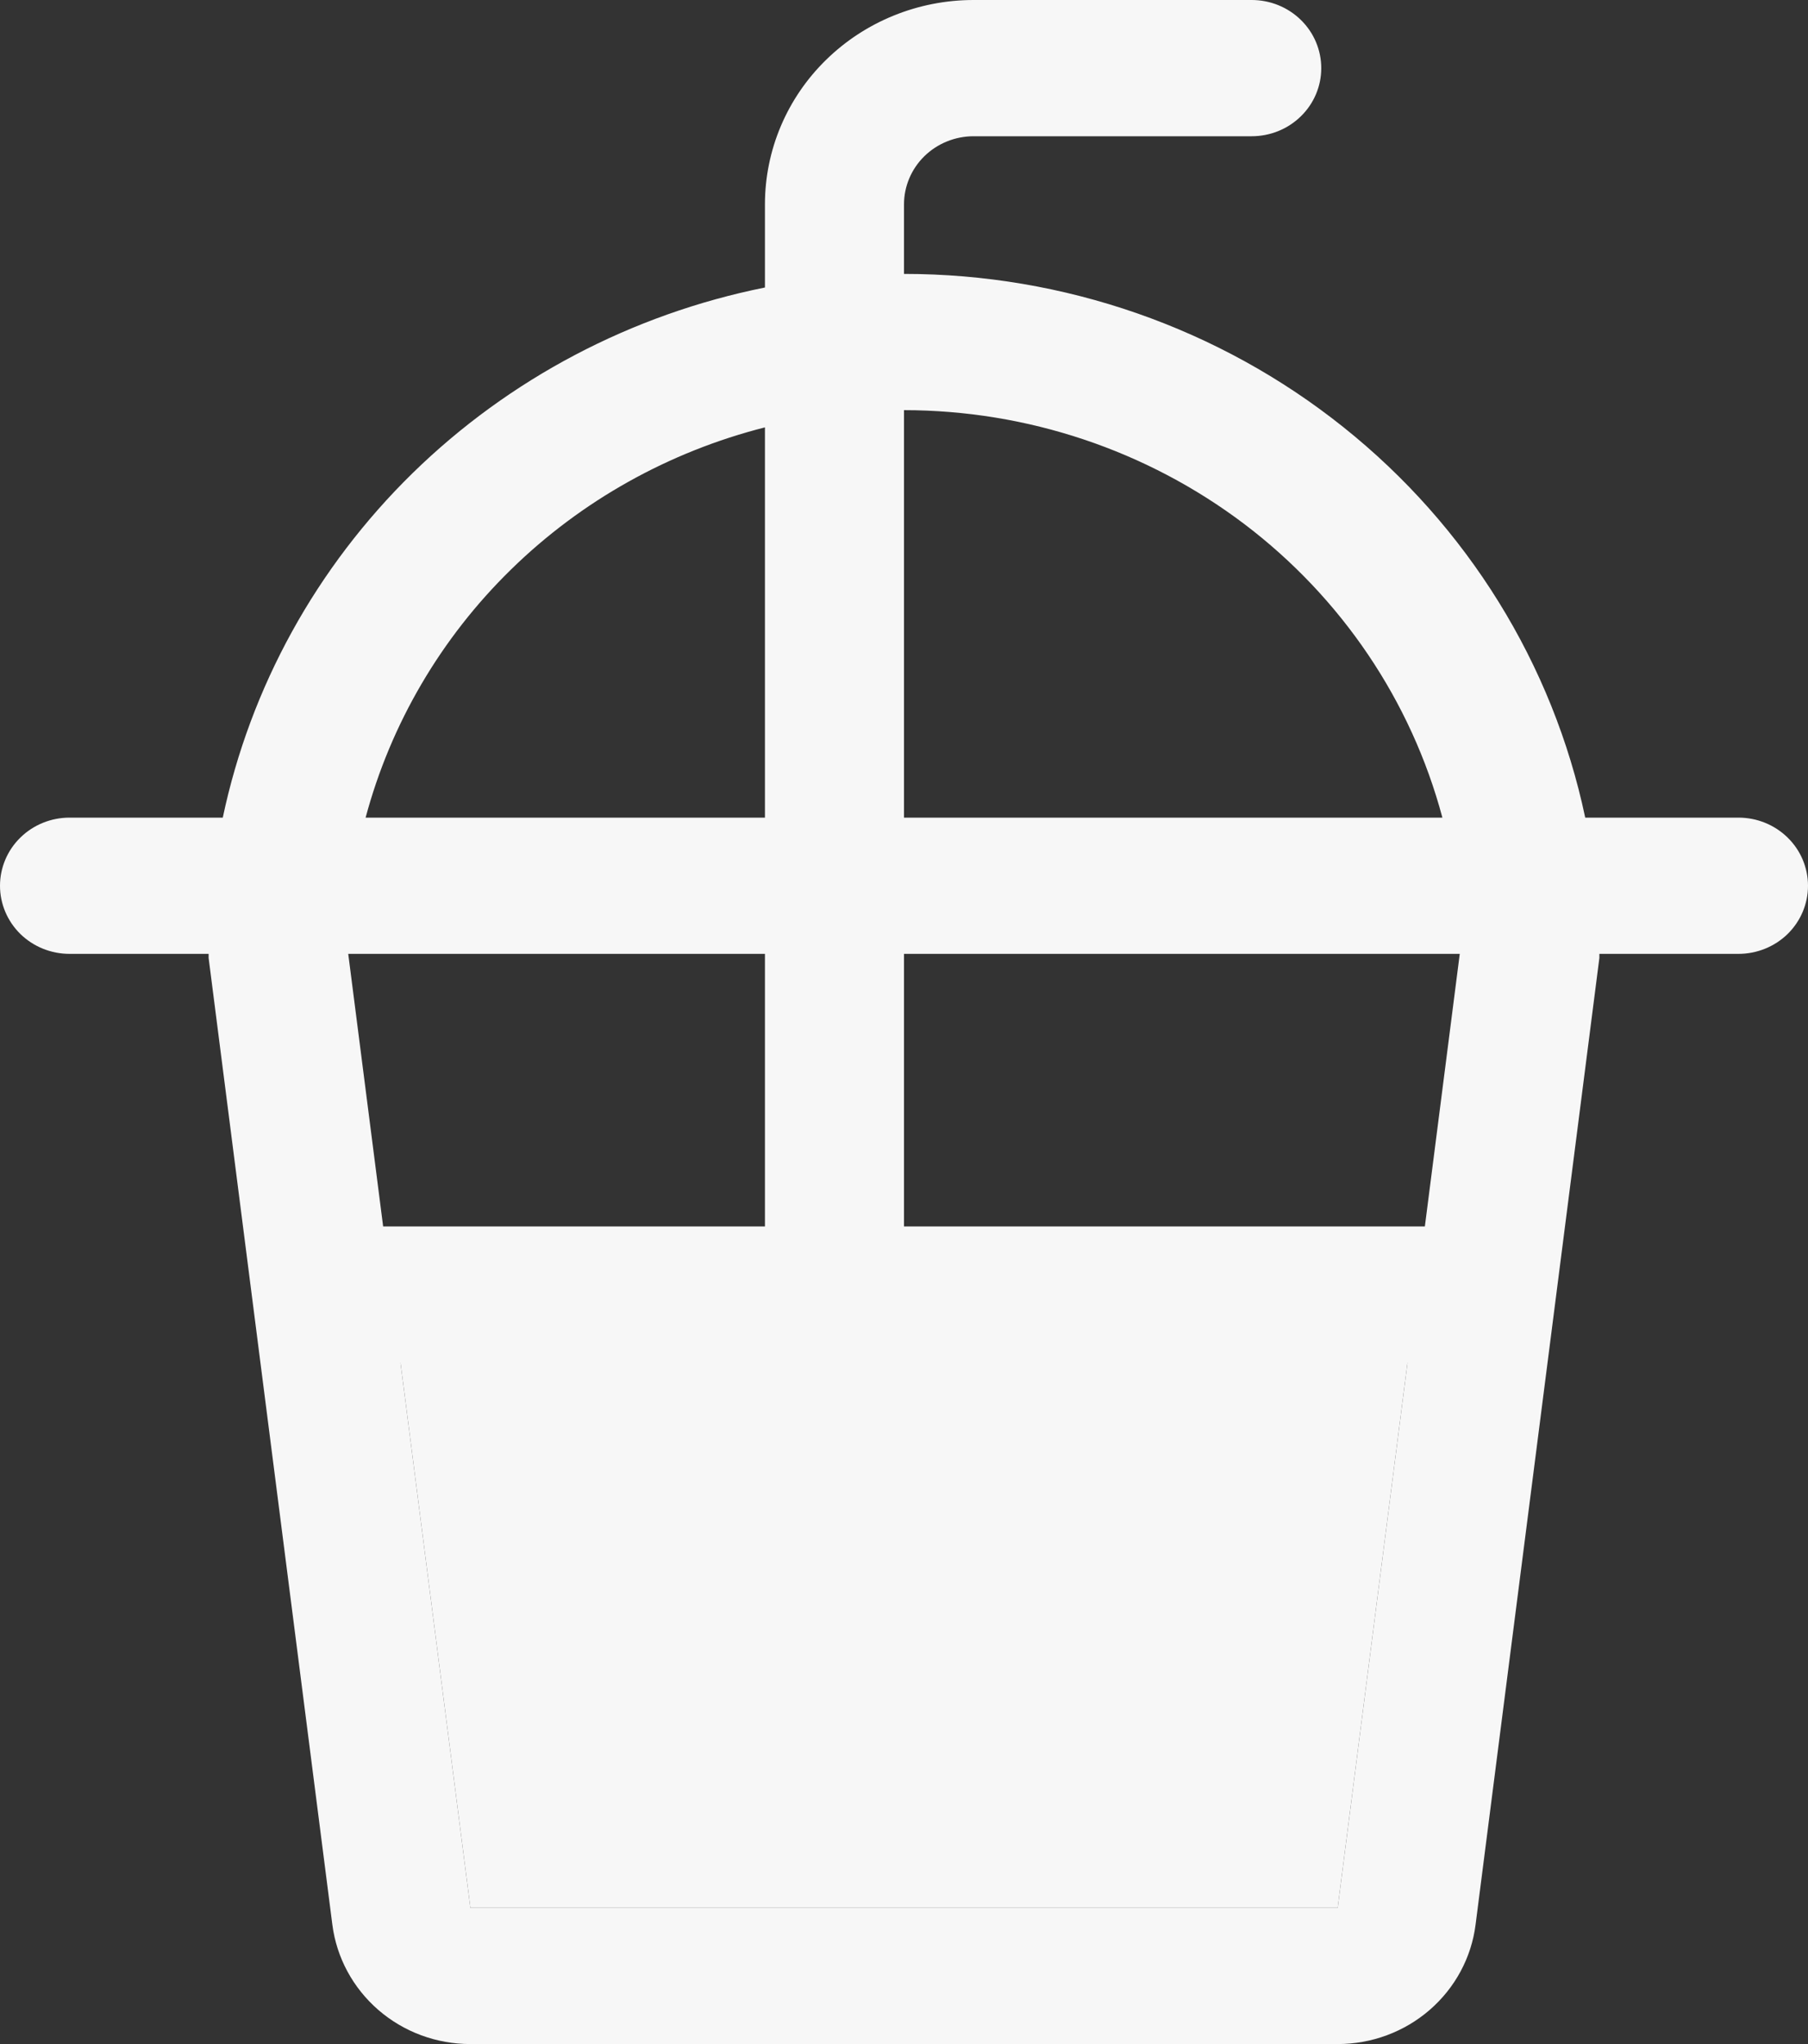 <svg width="23" height="26" viewBox="0 0 23 26" fill="none" xmlns="http://www.w3.org/2000/svg">
<rect x="0" y="0" width="23" height="26" fill="#333333" stroke="none"/>
<path d="M11.5 12.133V15.6H18.126L18.57 12.133H11.5ZM9.731 12.133H4.43L4.874 15.6H9.731V12.133ZM11.5 5.217V10.4H18.349C17.953 8.916 17.066 7.602 15.827 6.664C14.587 5.727 13.066 5.218 11.5 5.217ZM9.731 5.436C8.51 5.746 7.396 6.369 6.503 7.242C5.61 8.114 4.971 9.205 4.651 10.4H9.731V5.436ZM11.5 3.484C13.536 3.484 15.51 4.172 17.088 5.432C18.667 6.692 19.754 8.447 20.166 10.4H22.115C22.35 10.4 22.575 10.491 22.741 10.654C22.907 10.816 23 11.037 23 11.267C23 11.496 22.907 11.717 22.741 11.88C22.575 12.042 22.35 12.133 22.115 12.133H20.346V12.185L18.771 24.482C18.718 24.901 18.51 25.286 18.187 25.566C17.864 25.846 17.448 26 17.017 26H5.984C5.552 26 5.136 25.846 4.813 25.566C4.49 25.286 4.282 24.901 4.228 24.482L2.654 12.185V12.133H0.885C0.65 12.133 0.425 12.042 0.259 11.88C0.093 11.717 0 11.496 0 11.267C0 11.037 0.093 10.816 0.259 10.654C0.425 10.491 0.65 10.4 0.885 10.4H2.834C3.185 8.739 4.025 7.215 5.251 6.016C6.477 4.818 8.034 3.998 9.731 3.657V2.6C9.731 1.91 10.01 1.249 10.508 0.762C11.006 0.274 11.681 0 12.385 0L15.923 0C16.158 0 16.383 0.091 16.549 0.254C16.715 0.416 16.808 0.637 16.808 0.867C16.808 1.097 16.715 1.317 16.549 1.479C16.383 1.642 16.158 1.733 15.923 1.733H12.385C12.15 1.733 11.925 1.825 11.759 1.987C11.593 2.15 11.5 2.37 11.5 2.6V3.484ZM17.905 17.333H5.095L5.984 24.267H17.017L17.905 17.333Z" fill="#F7F7F7"/>
<path d="M17.905 17.333H5.095L5.984 24.267H17.017L17.905 17.333Z" fill="#F7F7F7"/>
</svg>
